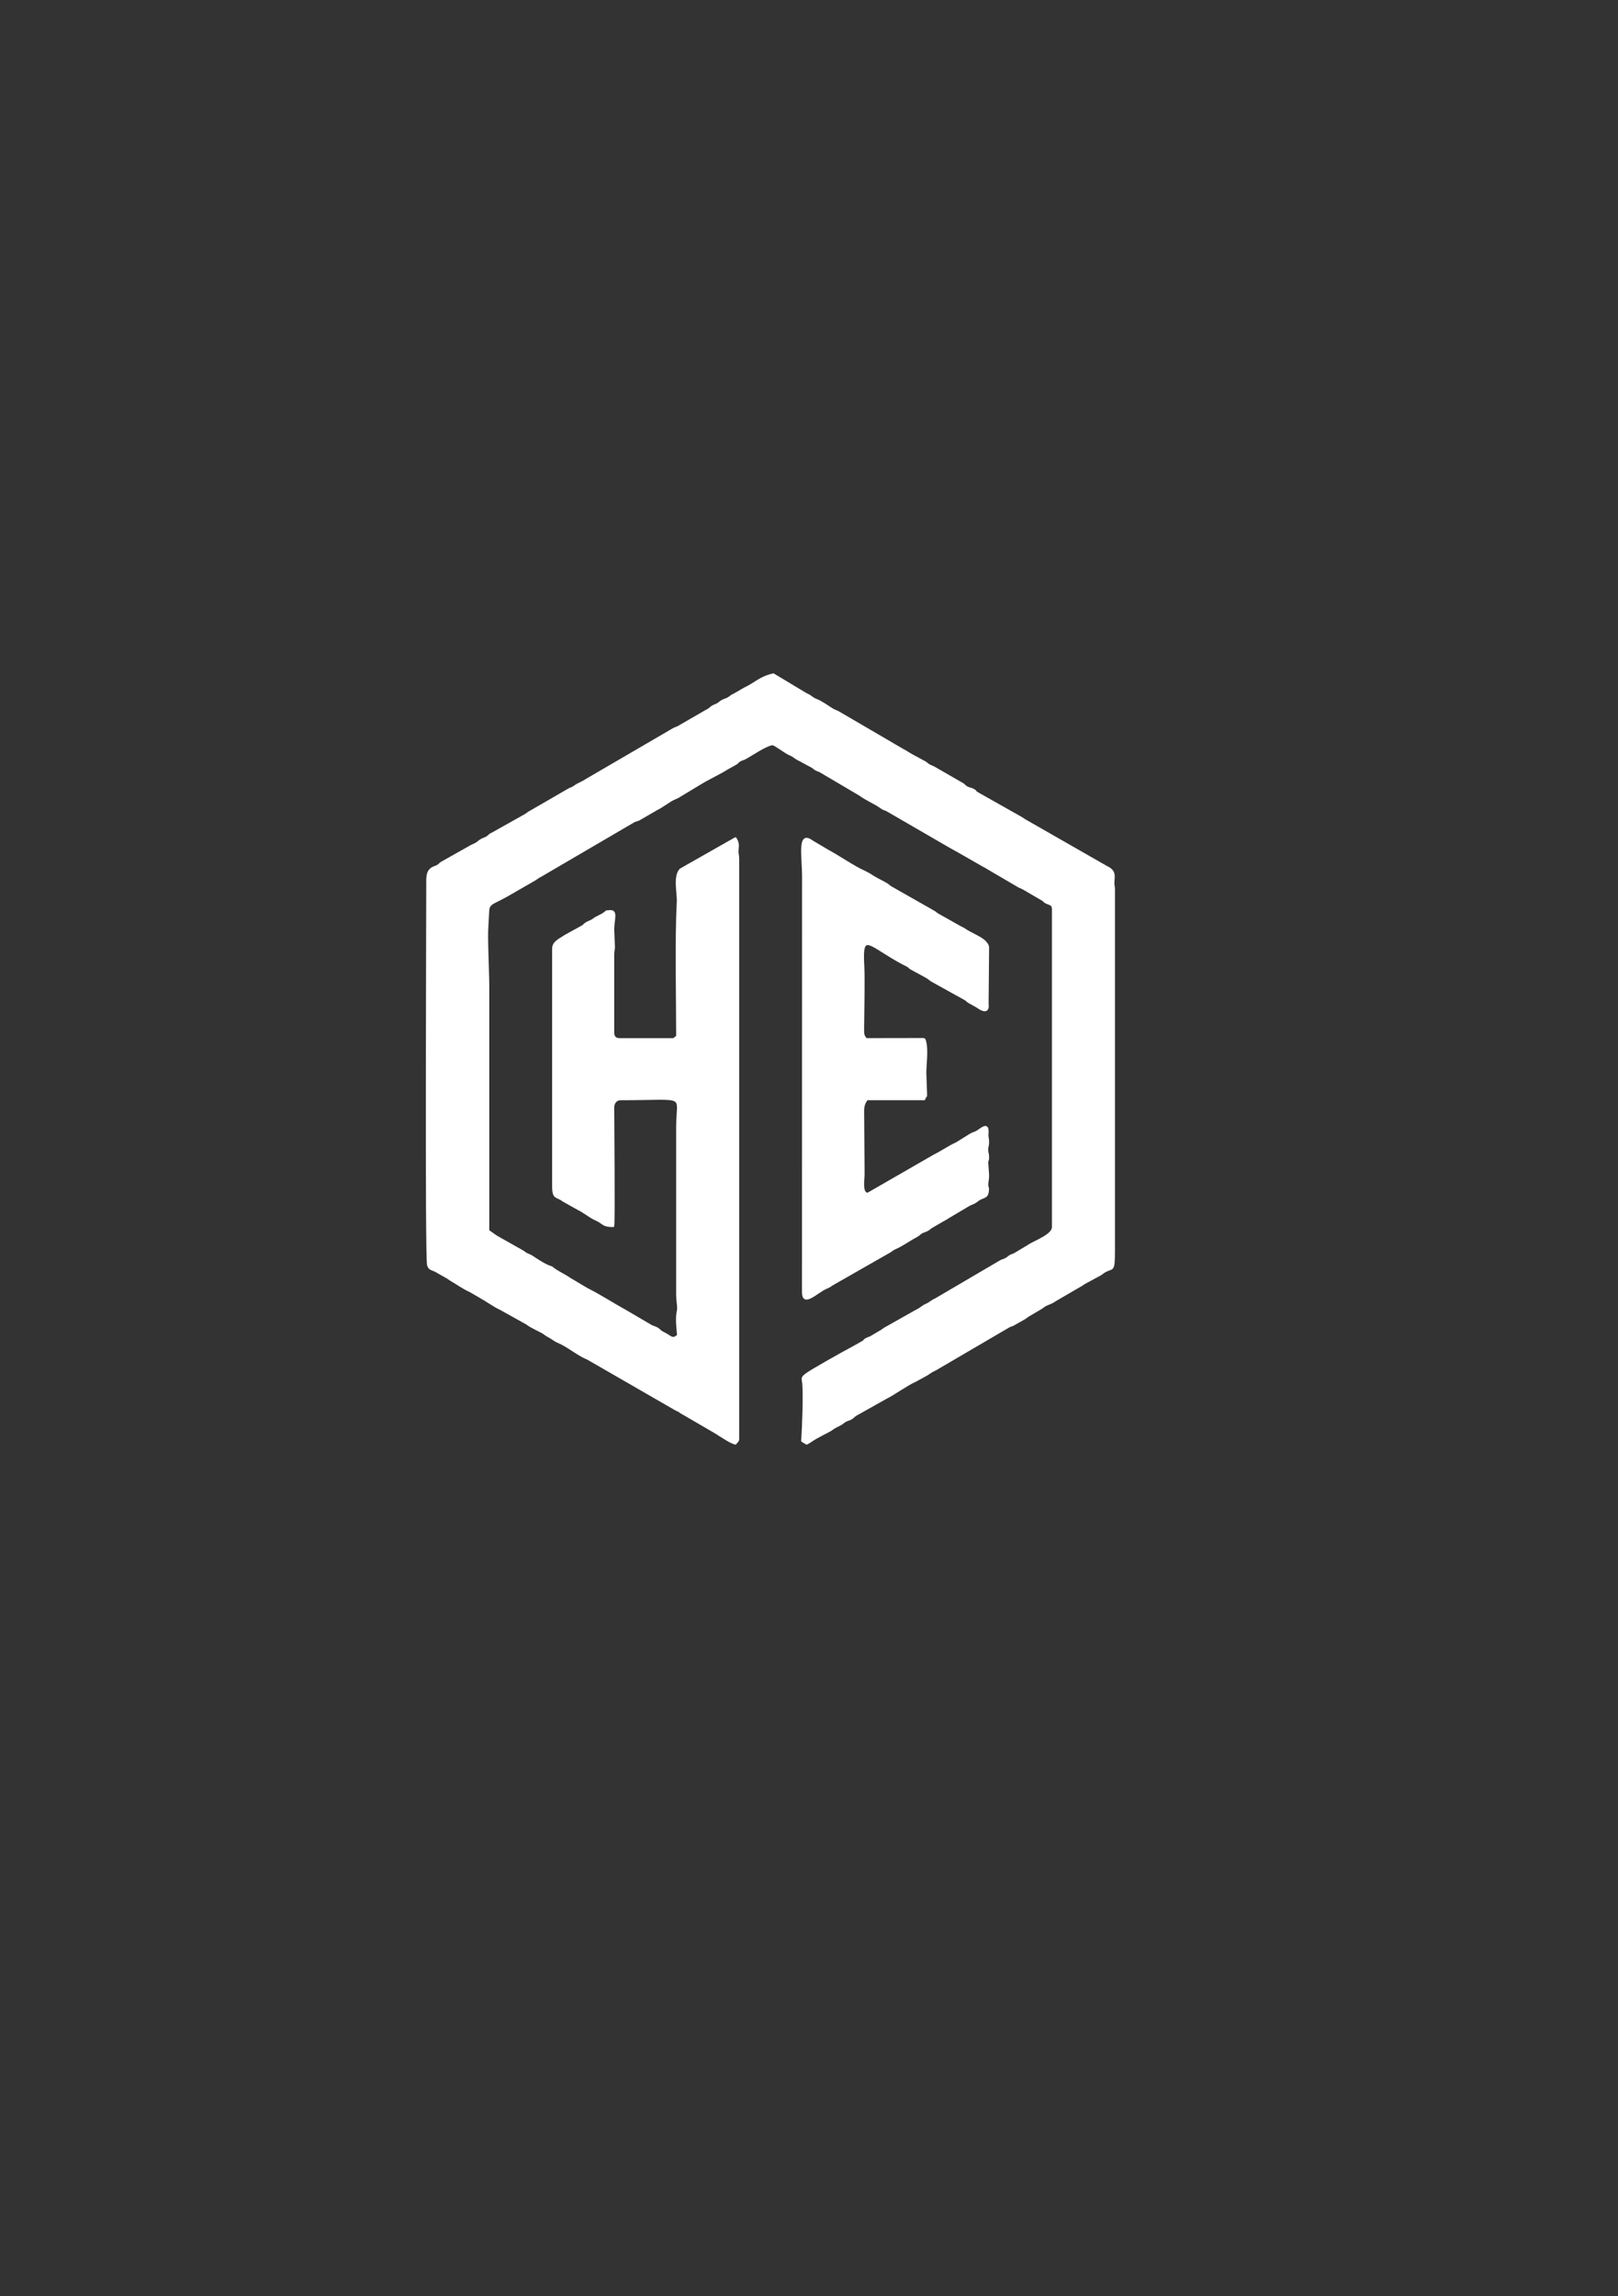 <?xml version="1.0" encoding="UTF-8"?>
<!DOCTYPE svg PUBLIC "-//W3C//DTD SVG 1.1//EN" "http://www.w3.org/Graphics/SVG/1.1/DTD/svg11.dtd">
<!-- Creator: CorelDRAW 2020 (64-Bit) -->
<svg xmlns="http://www.w3.org/2000/svg" xml:space="preserve" width="5.827in" height="8.268in" version="1.1" style="shape-rendering:geometricPrecision; text-rendering:geometricPrecision; image-rendering:optimizeQuality; fill-rule:evenodd; clip-rule:evenodd"
viewBox="0 0 5826.77 8267.72"
 xmlns:xlink="http://www.w3.org/1999/xlink"
 xmlns:xodm="http://www.corel.com/coreldraw/odm/2003">
 <rect x="0" y="0" width="5826.77" height="8267.72" fill="#333333" stroke="none"/>
 <defs>
  <style type="text/css">
   <![CDATA[
    .str0 {stroke:white;stroke-width:6.94;stroke-linecap:round;stroke-linejoin:round;stroke-miterlimit:2.613}
    .fil0 {fill:white}
   ]]>
  </style>
 </defs>
 <g id="Layer_x0020_1">
  <path class="fil0 str0" d="M1538.51 3174.72c0,138.52 -5.01,1352.68 2.94,1380.39 5.02,17.48 16.48,14.36 30.34,22.99l36.15 20.52c8.03,4.07 6.94,5.07 16.19,10.48 22.87,13.36 45.35,29.55 69.58,40.42l35.86 20.81c20.15,10.85 53.4,34.52 71.26,42.07l96.39 53.61c15.02,12.56 48.38,25.75 61.82,34.84 7.33,4.95 6.89,5.88 16.07,10.59 13.33,6.83 21.17,14.82 35.72,20.95 35.32,14.88 70.07,45.87 106.27,60.4l317.17 182.83c13.09,5.73 7,2.73 17.11,9.56l124.32 72.35c6.25,3.39 10.76,7.22 16.25,10.42 15.96,9.29 39.19,26.07 56.55,30.12 4.6,-6.87 10,-8.65 10,-16.67l0 -2090c0,-13.14 -2.36,-15.21 -2.36,-23.33 0,-20.86 5.81,-29.93 -7.64,-50l-197.7 112.3c-24.41,24.13 -8.35,86.37 -10.06,116.96 -7.21,129.62 -2.25,352.33 -2.25,484.07 -6.87,4.6 -8.65,10 -16.67,10l-190 0c-15.56,0 -23.33,-7.77 -23.33,-23.33l0 -280c0,-14.07 2.42,-18.53 2.67,-26.98l-2.67 -63.02c0,-38.21 15.46,-70.99 -13.89,-67.49 -17.41,2.07 -7.22,-0.87 -17.04,6.54 -12.09,9.11 -28.82,14.2 -40.13,23.22 -8.88,7.09 -21.26,9.41 -30.27,16.4 -6.85,5.31 -1.68,3.92 -13.03,10.31l-58.06 31.93c-15.78,11.4 -44.25,22 -44.25,45.76l0 856.67c0,47.19 13.62,33.43 37.42,52.58l57.89 32.11c12.31,5.53 39.33,26.59 56.07,33.93 33.24,14.57 25.22,24.72 65.28,24.72 3.69,-15.82 0,-379.57 0,-426.67 0,-16.12 9.47,-30 26.67,-30 247.41,0 203.33,-22.75 203.33,100l0 603.33c0,20.65 3.09,31.6 3.46,46.76 0.27,11.16 -2.02,15.41 -2.97,23.72 -2.88,25.12 0.81,51.78 2.84,76.19 -21.56,18.69 -23.78,5.17 -53.8,-9.53 -13.7,-6.71 -9.03,-7.44 -19.12,-14.21 -7.33,-4.93 -14.88,-5.95 -23.18,-10.15l-94.62 -55.38c-46.43,-25.48 -90.56,-54.61 -138.18,-78.49l-60.61 -36.06c-20.3,-14.24 -41.93,-22.83 -61.91,-38.09 -7.85,-6 2.06,-0.7 -11.04,-5.62 -19.24,-7.23 -36.73,-18.75 -53.57,-29.76 -9.63,-6.3 -10.68,-7.79 -21.13,-12.2 -14.56,-6.15 -9.45,-4.61 -20.97,-12.36l-85.22 -48.11c-15.11,-7.67 -26.22,-17.47 -39.98,-26.69l0 -880c0,-56.88 -6.59,-174.97 -3.16,-216.49l2.92 -53.75c1.23,-29.57 16.28,-27.53 65.16,-54.84l95.16 -54.84c12.82,-6.63 16.13,-11.51 31.05,-18.95l332.3 -194.37c7,-3.93 11.93,-3.74 19.36,-7.3l63.29 -36.72c19.89,-9.28 44.81,-29.72 62.43,-37.57 6.52,-2.9 10.13,-3.98 15.96,-7.38l79 -47.66c31.2,-19.34 65.54,-34.22 96.39,-53.61l32.07 -17.93c6.59,-4.24 6.21,-6.28 12.8,-10.54 7.75,-5.01 11.17,-4.39 18.61,-8.06 18.02,-8.88 79.06,-51.28 100.59,-51.42 7.78,-0.05 47.05,30.43 61.33,36.16 16.37,6.57 17.47,11.53 31.36,18.64 5.43,2.78 9.33,4.1 15.26,8.08l32.61 17.39c9.47,5.29 7.74,6.58 15.71,10.95 7.01,3.84 9.63,3.02 16.22,7.11l142.59 84.07c19.94,15.56 52.73,28.58 77.09,46.24 7.96,5.77 8.88,4.5 18.23,8.44l223.74 129.6c11.41,6.81 21.68,11.89 32.07,17.93l95.44 54.56c6.72,3.28 9.37,4.75 14.86,8.47l111.39 65.27c6.5,2.91 10.15,3.98 15.95,7.38l63.17 36.83c10.75,5.32 7.22,6.06 15.35,11.31 13.35,8.62 27.02,4.42 27.02,26.32l0 1143.33c0,30.22 -66.59,51.86 -88.93,67.74l-47.93 28.73c-7.59,4.19 -10.1,3.2 -18.37,8.3 -8.03,4.95 -5.54,5.7 -15.82,10.85 -7.96,3.99 -12.28,3.91 -18.74,7.93l-233.15 136.85c-13.52,5.62 -18.5,12.81 -33.82,19.5 -13.48,5.89 -19.45,13.91 -33.2,20.13l-117.22 66.11c-7.55,5.31 -6.87,5.84 -16.1,10.57l-33.37 19.96c-6.28,2.84 -10.7,3.28 -16.45,6.88 -12.78,8.02 -0.19,3.91 -15,11.67l-34.12 19.21c-33.68,17.82 -150.63,83.23 -167.01,96.37 -16.94,13.59 -11.69,13.37 -9.88,33.71 3.49,39.21 -0.32,158.64 -4.22,205.48 6.63,4.44 9.24,6.07 16.67,10 6.24,-3.3 11.26,-6.07 16.68,-9.99 19.63,-14.2 63.05,-34.01 70.55,-39.45 18.04,-13.09 18.8,-11.17 35.93,-20.73 8.35,-4.66 7.21,-6.75 17.88,-12.12 7.91,-3.98 12.15,-4.06 18.83,-7.83 7.99,-4.52 8.79,-8.01 16.88,-13.12l108.84 -61.16c28.34,-13.82 77.07,-49.31 105.41,-61.26l36.63 -20.04c13.52,-6.67 13.49,-10.82 35.72,-20.94l264.93 -155.07c9.94,-4.73 11.56,-3.29 20.77,-9.23l36.17 -20.5c8.14,-5.43 5.98,-5.51 15.85,-10.82l35.61 -21.06c9.83,-5.32 9.37,-6.11 18.07,-11.92 13.62,-9.08 23.46,-8.6 37.66,-19.01l88.45 -51.56c8.26,-4.06 11.07,-6.87 18.44,-11.56l54.12 -29.21c9.82,-5.08 9.9,-6.97 18,-12 30.71,-19.08 35.26,5.63 35.26,-78.08l0 -1300c0,-8.16 -1.87,-12.87 -1.97,-17.08 -0.65,-27.46 10.17,-46.97 -24.69,-62.93l-290.52 -166.15c-7.4,-4 -10.54,-7.26 -18.41,-11.6l-155.54 -87.8c-14.47,-9.1 -2.72,-6.04 -16.9,-13.11 -9.32,-4.65 -14.74,-3.38 -23.94,-9.39 -9.2,-6 -5.8,-7.38 -17.06,-12.94l-97.3 -56.04c-6.65,-4.02 -13.4,-5.6 -20.25,-9.75 -7.99,-4.85 -7.61,-6.72 -17.78,-12.22l-38.94 -21.06c-15.73,-8.12 -24.37,-15.19 -40.1,-23.24l-229.38 -133.96c-7.27,-3.97 -13.41,-5.22 -20.48,-9.52 -18.87,-11.5 -37.59,-26.13 -58.69,-34.65 -10.96,-4.42 -10.76,-4.97 -19.02,-10.98 -8.02,-5.83 -10.92,-6.7 -19.11,-10.89l-116.62 -70.05c-49.72,11.58 -63.5,32.09 -102.93,50.4l-38.02 21.98c-12.99,5.81 -10.78,6.81 -20.48,12.85 -8.47,5.27 -11.87,4.62 -20.86,9.14 -10.54,5.29 -9.51,7.17 -17.8,12.2 -6.11,3.71 -13.99,5.66 -20.26,9.74 -9.01,5.85 -7.21,8.13 -19.6,13.73l-99.31 57.36c-8.65,5.24 -12.74,5.14 -20.54,9.46l-315.87 184.12c-13.06,9.25 -26.65,12.42 -40.48,22.85 -7.96,6 -11.36,5.68 -19.93,10.07l-137.31 79.35c-9.89,5.11 -9.44,6.25 -18.04,11.96l-119.58 67.09c-14.44,6.38 -8.6,6.41 -19.69,13.65 -7.83,5.11 -11.7,4.8 -20.42,9.58 -8.7,4.78 -11.35,9.03 -19.5,13.83 -7.93,4.67 -11.89,4.98 -20.07,9.93l-100.28 56.39c-11.24,5.58 -7.86,6.98 -17.09,12.91 -9.25,5.93 -13.48,4.34 -22.67,10.67 -13.93,9.58 -15.93,25.13 -15.93,47.4z"/>
  <path class="fil0 str0" d="M3558.51 4231.39l-2.54 -37.69c-2.03,-18.49 2.54,-11.38 2.54,-25.65 0,-16.04 -2.82,-14.44 -3.17,-26.86 -0.41,-14.3 3.17,-12.94 3.17,-29.81 0,-13.54 -3.25,-17.09 -2.19,-29.32 2.99,-34.57 -10.89,-27.11 -33.93,-10.14 -8.97,6.61 -17.5,6.97 -27.13,12.87l-51.43 31.9c-27.77,12.46 -52.59,30.4 -79.63,43.71l-239.03 137.64c-24.47,0 -14.98,-52.54 -15.02,-70l-1.65 -226.67c0,-21.89 4.65,-30.37 13.33,-43.33l206.67 0c3.78,-14.15 6.67,-5.83 6.67,-16.67l-2.67 -76.98c-0.67,-22.51 7.41,-80.9 0.17,-110.52 -3.72,-15.23 -2.16,-12.71 -20.45,-12.88l-193.71 0.38c-9,-13.44 -10.29,-13.39 -10.14,-36.53 0.33,-52.69 3.43,-179.73 0.65,-227.28 -7.64,-130.23 20.84,-72.52 143.94,-7.31 5.41,2.87 8.34,3.72 13.36,6.64 9.41,5.47 6.19,5.04 13.22,10.11l53.97 29.37c11.56,5.79 13.43,10.1 23.89,16.11l120.08 66.58c7.02,5.06 3.84,4.65 13.22,10.12l27.81 15.53c17.61,13.04 42.88,25.49 38.22,-11.27l1.79 -198.73c0,-10.93 -3.31,-14.44 -8.78,-21.22 -14.07,-17.48 -53.91,-31.74 -74.06,-45.94 -7.03,-4.95 -11.16,-6.28 -19.4,-10.6l-76.72 -43.28c-10.16,-5.55 -10.07,-7.78 -17.91,-12.09l-153.02 -86.98c-7.34,-4.52 -8.91,-7.58 -17.43,-12.57 -18.46,-10.82 -39.21,-19.56 -57.44,-32.56l-19.5 -10.5c-35.51,-14.86 -95.41,-56.24 -133.48,-76.52l-56.54 -33.5c-50.94,-37.85 -32.39,54.5 -32.39,125.78l-0.27 1496.94c-0.25,54.93 48.54,1.42 83.19,-14.02 10.79,-4.81 11.31,-4.65 21.37,-11.97l210.03 -119.97c8.3,-5.85 8.9,-7.1 18.6,-11.4 26.73,-11.84 51.09,-30.41 76.52,-43.48 9.63,-4.95 8.48,-7.56 17.37,-12.63 7.18,-4.1 12.56,-4.29 21.01,-8.99 10.24,-5.7 7.44,-6.61 17.73,-12.28l37.92 -22.08c7.8,-4.43 11.06,-5.41 18.93,-11.07l75.29 -44.71c7.45,-4.03 13.56,-5.48 20.6,-9.4 6.89,-3.84 10.3,-8.11 17.83,-12.17 16.95,-9.14 27.63,-6.23 29.91,-30.13 1.55,-16.33 -3.06,-8.39 -2.18,-25.45 0.48,-9.42 2.84,-15.3 2.84,-30.52z"/>
 </g>
</svg>
